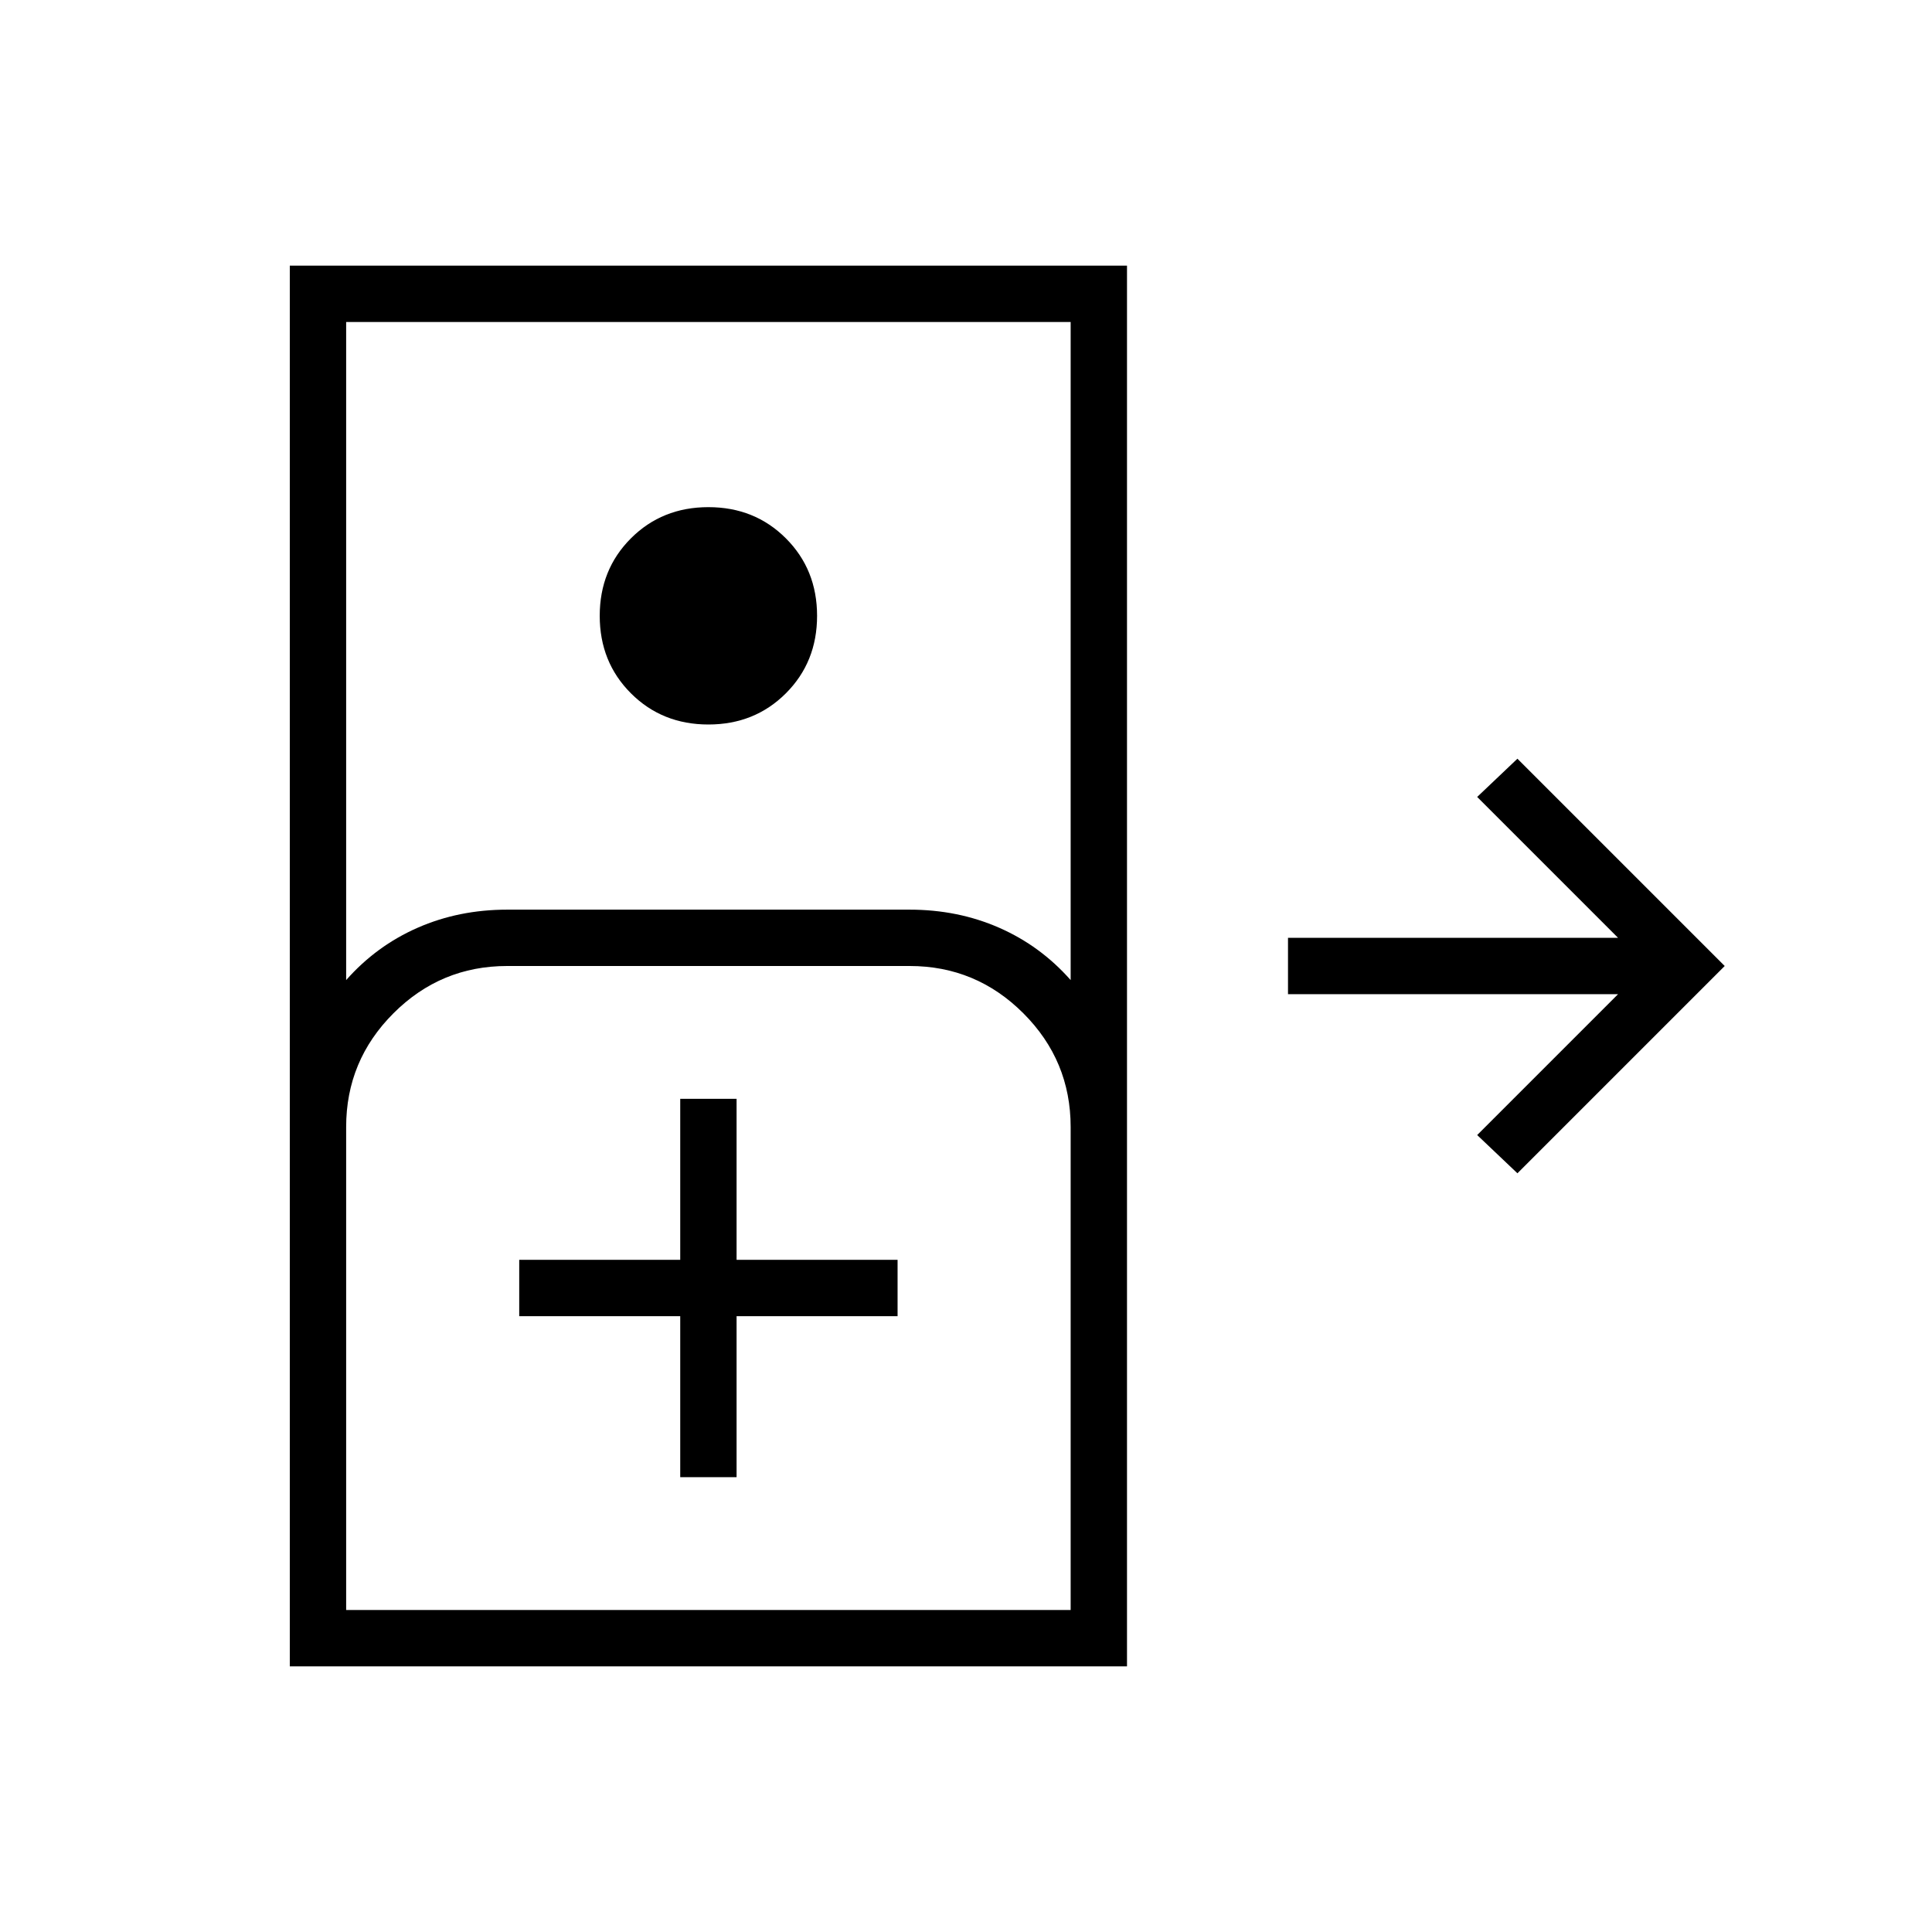 <svg xmlns="http://www.w3.org/2000/svg" height="24" viewBox="0 -960 960 960" width="24"><path d="M144-132v-696h416v696H144Zm28-341q15-17 35.5-26t44.5-9h200q24 0 44.5 9t35.5 26v-327H172v327Zm180-127q-23 0-38.5-15.5T298-654q0-23 15.5-38.5T352-708q23 0 38.5 15.5T406-654q0 23-15.5 38.5T352-600Zm402 223-20-19 70-70H640v-28h164l-70-70 20-19 103 103-103 103ZM172-160h360v-240q0-33-23.5-56.5T452-480H252q-33 0-56.5 23.5T172-400v240Zm166-66h28v-80h80v-28h-80v-80h-28v80h-80v28h80v80Zm-166 66h360-360Z"/></svg>